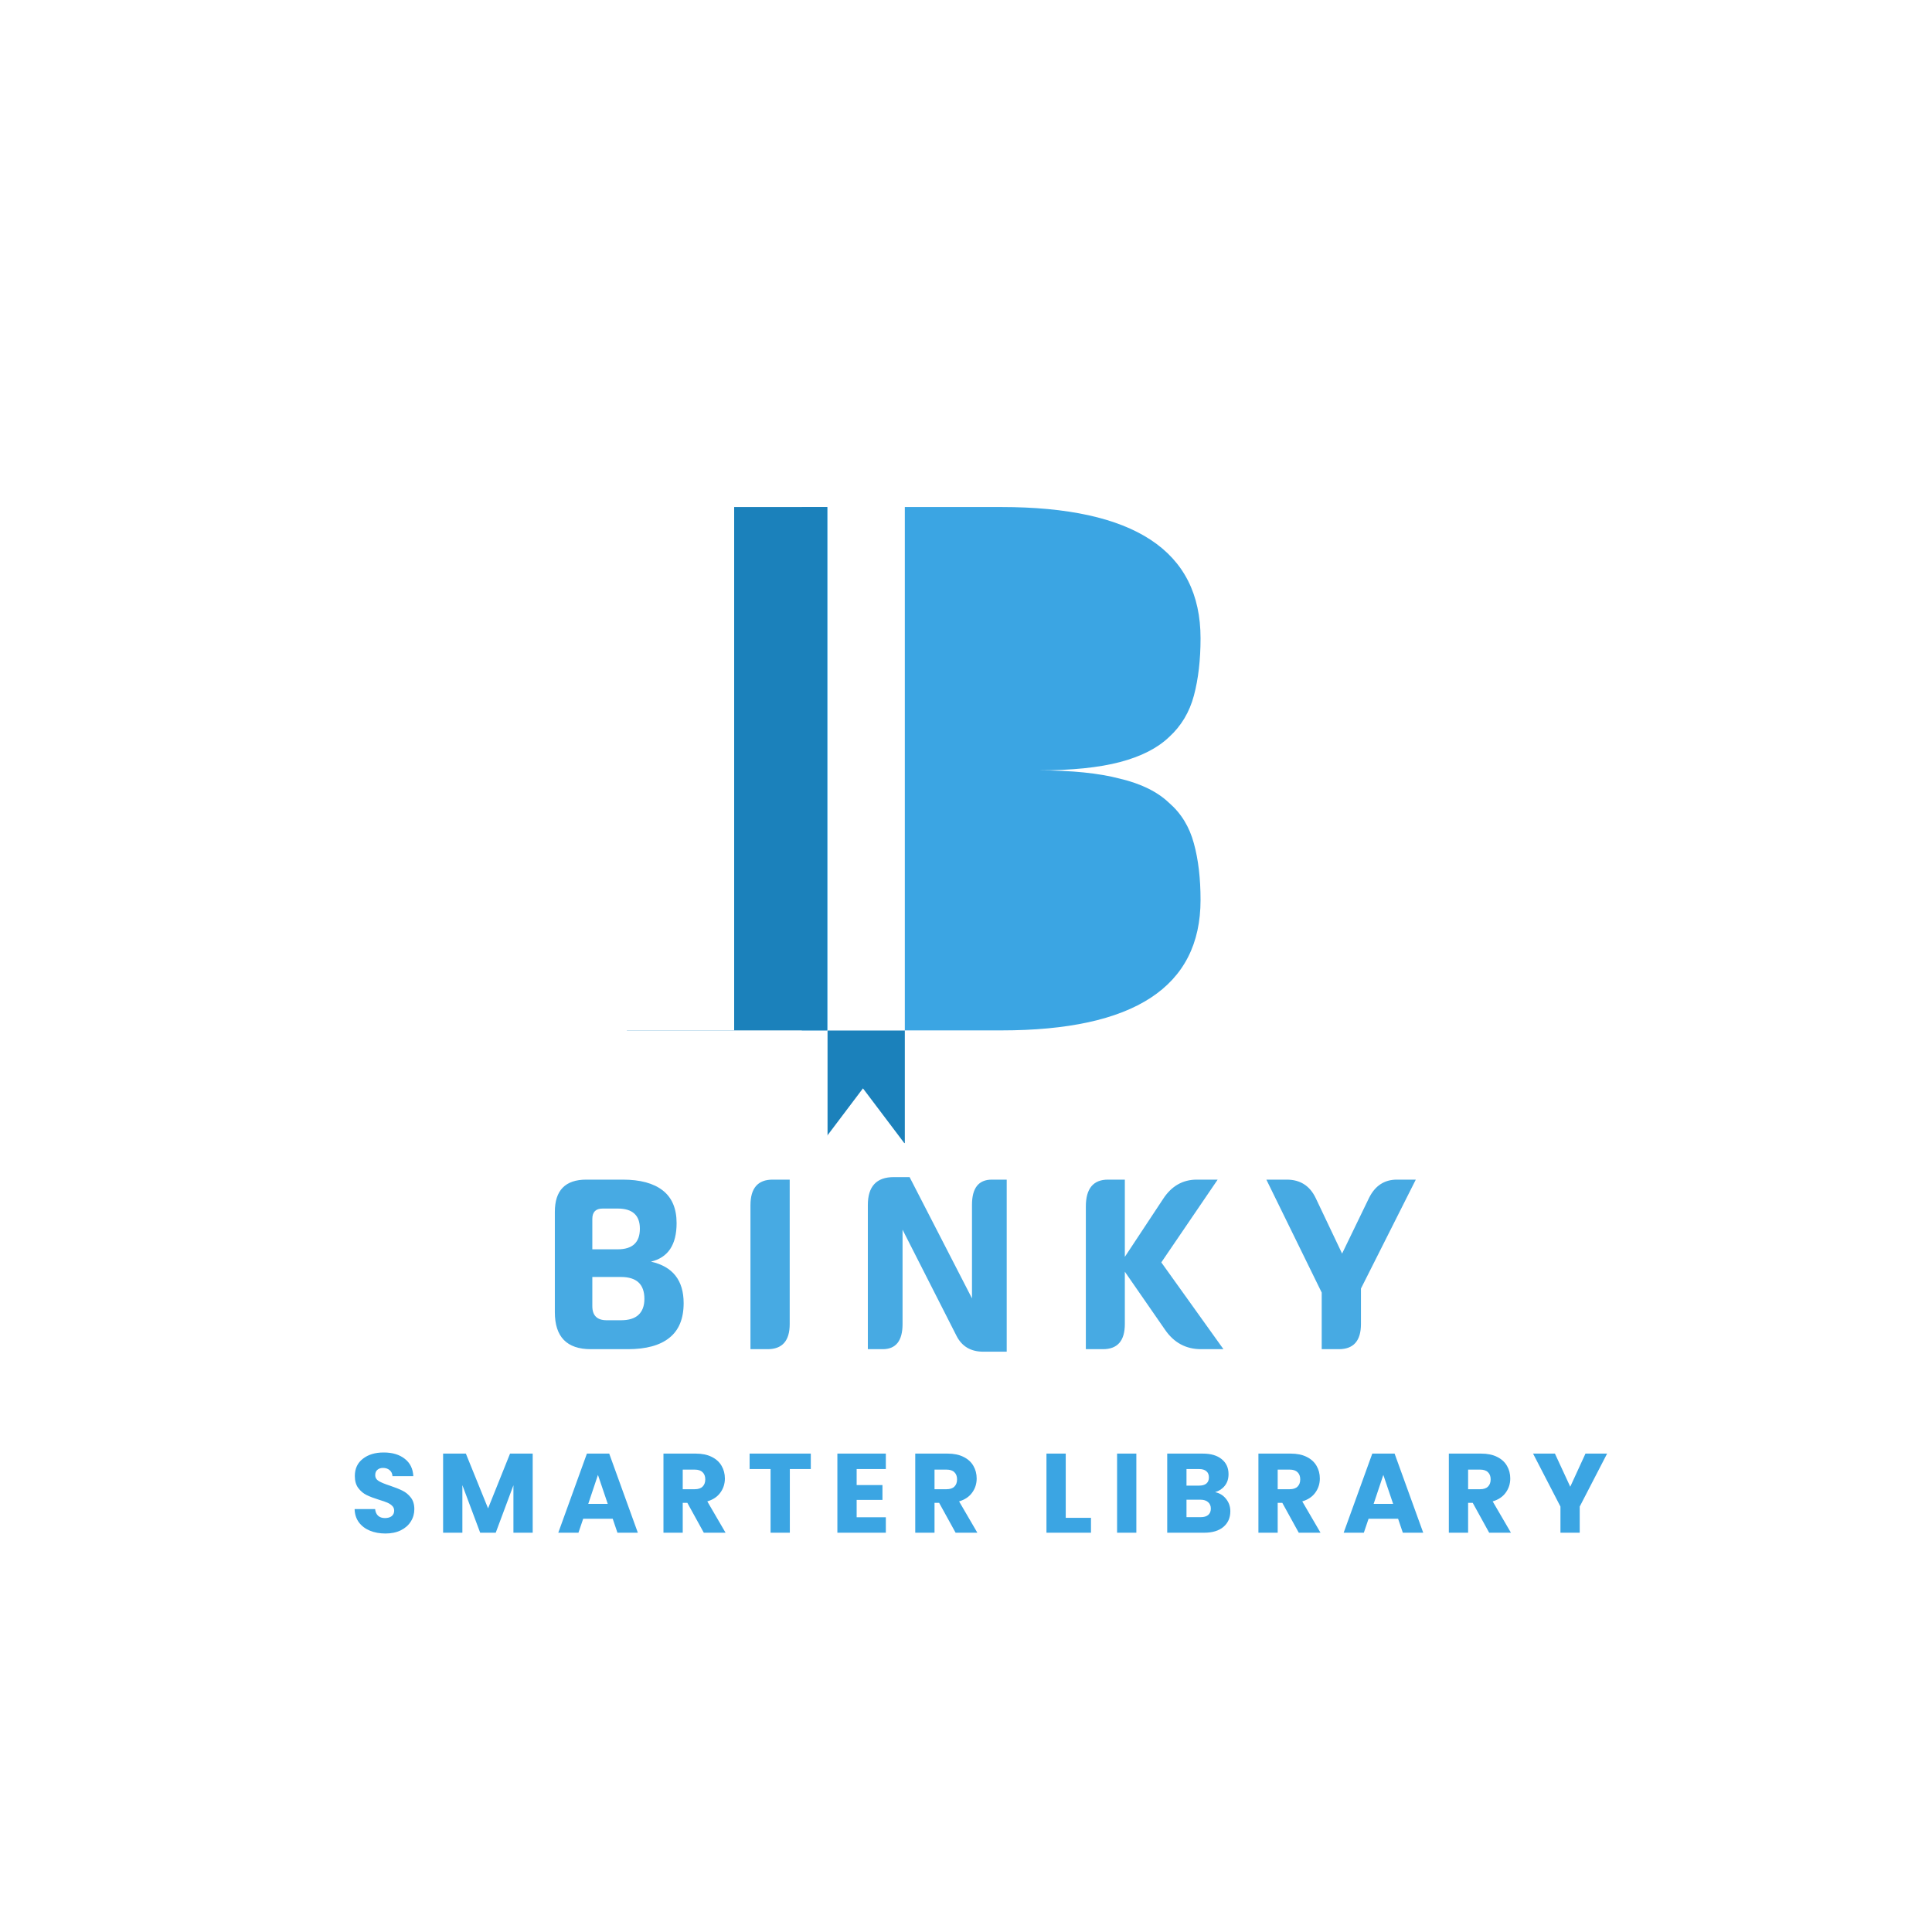<svg width="600" height="600" viewBox="0 0 600 600" fill="none" xmlns="http://www.w3.org/2000/svg">
<rect width="600" height="600" fill="white"/>
<path d="M322.53 239.246C332.85 239.246 341.278 240.106 347.814 241.826C354.35 243.374 359.424 245.868 363.036 249.308C366.82 252.576 369.4 256.79 370.776 261.95C372.152 266.938 372.84 272.786 372.84 279.494C372.84 306.498 352.2 320 310.92 320H249V157.46H310.92C352.2 157.46 372.84 171.048 372.84 198.224C372.84 204.932 372.152 210.866 370.776 216.026C369.4 221.186 366.82 225.486 363.036 228.926C359.424 232.366 354.35 234.946 347.814 236.666C341.278 238.386 332.85 239.246 322.53 239.246Z" fill="#3BA5E3"/>
<path d="M194.676 157.46H256.854V320H194.676V157.46Z" fill="#1B81BB"/>
<rect x="257" y="320" width="24" height="35" fill="#1B81BB"/>
<path d="M268 338L282.722 357.5H253.278L268 338Z" fill="white"/>
<rect x="176" y="156" width="52" height="164" fill="white"/>
<rect x="257" y="156" width="24" height="164" fill="white"/>
<path d="M183.484 419C176.036 419 172.312 415.172 172.312 407.516V376.344C172.312 369.677 175.568 366.344 182.078 366.344H193.406C198.823 366.344 202.964 367.464 205.828 369.703C208.693 371.943 210.125 375.328 210.125 379.859C210.125 386.578 207.469 390.562 202.156 391.812C208.927 393.323 212.312 397.62 212.312 404.703C212.312 409.547 210.828 413.141 207.859 415.484C204.943 417.828 200.646 419 194.969 419H183.484ZM183.953 387.984H191.844C196.427 387.984 198.719 385.849 198.719 381.578C198.719 379.495 198.146 377.932 197 376.891C195.854 375.849 194.135 375.328 191.844 375.328H187.156C185.021 375.328 183.953 376.396 183.953 378.531V387.984ZM188.406 410.016H192.859C195.255 410.016 197.052 409.469 198.25 408.375C199.5 407.229 200.125 405.562 200.125 403.375C200.125 398.844 197.703 396.578 192.859 396.578H183.953V405.641C183.953 408.557 185.438 410.016 188.406 410.016ZM233.062 419V374.312C233.062 369 235.354 366.344 239.938 366.344H245.25V411.188C245.25 416.396 242.958 419 238.375 419H233.062ZM269.516 419V374.234C269.516 368.453 272.198 365.562 277.562 365.562H282.484L301.859 403.219V374.156C301.859 368.948 303.917 366.344 308.031 366.344H312.641V419.781H305.375C301.521 419.781 298.76 418.167 297.094 414.938L280.297 381.891V411.188C280.297 416.396 278.24 419 274.125 419H269.516ZM337.219 419V374.703C337.219 369.13 339.51 366.344 344.094 366.344H349.328V390.328L361.203 372.359C363.807 368.349 367.297 366.344 371.672 366.344H378.156L360.656 392.047L379.953 419H373C368.312 419 364.589 416.995 361.828 412.984L349.328 394.938V411.188C349.328 416.396 347.062 419 342.531 419H337.219ZM410.469 419V401.422L393.281 366.344H399.609C403.776 366.344 406.771 368.245 408.594 372.047L416.797 389.312L425.156 372.047C427.031 368.245 429.922 366.344 433.828 366.344H439.688L422.656 400.172V411.188C422.656 416.396 420.365 419 415.781 419H410.469Z" fill="#47AAE3"/>
<path d="M119.716 476.245C117.92 476.245 116.31 475.953 114.886 475.37C113.463 474.787 112.32 473.923 111.456 472.78C110.616 471.637 110.173 470.26 110.126 468.65H116.496C116.59 469.56 116.905 470.26 117.441 470.75C117.978 471.217 118.678 471.45 119.541 471.45C120.428 471.45 121.128 471.252 121.641 470.855C122.155 470.435 122.411 469.863 122.411 469.14C122.411 468.533 122.201 468.032 121.781 467.635C121.385 467.238 120.883 466.912 120.276 466.655C119.693 466.398 118.853 466.107 117.756 465.78C116.17 465.29 114.875 464.8 113.871 464.31C112.868 463.82 112.005 463.097 111.281 462.14C110.558 461.183 110.196 459.935 110.196 458.395C110.196 456.108 111.025 454.323 112.681 453.04C114.338 451.733 116.496 451.08 119.156 451.08C121.863 451.08 124.045 451.733 125.701 453.04C127.358 454.323 128.245 456.12 128.361 458.43H121.886C121.84 457.637 121.548 457.018 121.011 456.575C120.475 456.108 119.786 455.875 118.946 455.875C118.223 455.875 117.64 456.073 117.196 456.47C116.753 456.843 116.531 457.392 116.531 458.115C116.531 458.908 116.905 459.527 117.651 459.97C118.398 460.413 119.565 460.892 121.151 461.405C122.738 461.942 124.021 462.455 125.001 462.945C126.005 463.435 126.868 464.147 127.591 465.08C128.315 466.013 128.676 467.215 128.676 468.685C128.676 470.085 128.315 471.357 127.591 472.5C126.891 473.643 125.865 474.553 124.511 475.23C123.158 475.907 121.56 476.245 119.716 476.245ZM165.434 451.43V476H159.449V461.265L153.954 476H149.124L143.594 461.23V476H137.609V451.43H144.679L151.574 468.44L158.399 451.43H165.434ZM190.283 471.66H181.113L179.643 476H173.378L182.268 451.43H189.198L198.088 476H191.753L190.283 471.66ZM188.743 467.04L185.698 458.045L182.688 467.04H188.743ZM218.574 476L213.464 466.725H212.029V476H206.044V451.43H216.089C218.026 451.43 219.671 451.768 221.024 452.445C222.401 453.122 223.427 454.055 224.104 455.245C224.781 456.412 225.119 457.718 225.119 459.165C225.119 460.798 224.652 462.257 223.719 463.54C222.809 464.823 221.456 465.733 219.659 466.27L225.329 476H218.574ZM212.029 462.49H215.739C216.836 462.49 217.652 462.222 218.189 461.685C218.749 461.148 219.029 460.39 219.029 459.41C219.029 458.477 218.749 457.742 218.189 457.205C217.652 456.668 216.836 456.4 215.739 456.4H212.029V462.49ZM251.801 451.43V456.225H245.291V476H239.306V456.225H232.796V451.43H251.801ZM266.04 456.225V461.195H274.055V465.815H266.04V471.205H275.105V476H260.055V451.43H275.105V456.225H266.04ZM296.77 476L291.66 466.725H290.225V476H284.24V451.43H294.285C296.222 451.43 297.867 451.768 299.22 452.445C300.597 453.122 301.624 454.055 302.3 455.245C302.977 456.412 303.315 457.718 303.315 459.165C303.315 460.798 302.849 462.257 301.915 463.54C301.005 464.823 299.652 465.733 297.855 466.27L303.525 476H296.77ZM290.225 462.49H293.935C295.032 462.49 295.849 462.222 296.385 461.685C296.945 461.148 297.225 460.39 297.225 459.41C297.225 458.477 296.945 457.742 296.385 457.205C295.849 456.668 295.032 456.4 293.935 456.4H290.225V462.49ZM330.974 471.38H338.814V476H324.989V451.43H330.974V471.38ZM352.904 451.43V476H346.919V451.43H352.904ZM377.366 463.4C378.79 463.703 379.933 464.415 380.796 465.535C381.66 466.632 382.091 467.892 382.091 469.315C382.091 471.368 381.368 473.002 379.921 474.215C378.498 475.405 376.503 476 373.936 476H362.491V451.43H373.551C376.048 451.43 377.996 452.002 379.396 453.145C380.82 454.288 381.531 455.84 381.531 457.8C381.531 459.247 381.146 460.448 380.376 461.405C379.63 462.362 378.626 463.027 377.366 463.4ZM368.476 461.37H372.396C373.376 461.37 374.123 461.16 374.636 460.74C375.173 460.297 375.441 459.655 375.441 458.815C375.441 457.975 375.173 457.333 374.636 456.89C374.123 456.447 373.376 456.225 372.396 456.225H368.476V461.37ZM372.886 471.17C373.89 471.17 374.66 470.948 375.196 470.505C375.756 470.038 376.036 469.373 376.036 468.51C376.036 467.647 375.745 466.97 375.161 466.48C374.601 465.99 373.82 465.745 372.816 465.745H368.476V471.17H372.886ZM403.343 476L398.233 466.725H396.798V476H390.813V451.43H400.858C402.794 451.43 404.439 451.768 405.793 452.445C407.169 453.122 408.196 454.055 408.873 455.245C409.549 456.412 409.888 457.718 409.888 459.165C409.888 460.798 409.421 462.257 408.488 463.54C407.578 464.823 406.224 465.733 404.428 466.27L410.098 476H403.343ZM396.798 462.49H400.508C401.604 462.49 402.421 462.222 402.958 461.685C403.518 461.148 403.798 460.39 403.798 459.41C403.798 458.477 403.518 457.742 402.958 457.205C402.421 456.668 401.604 456.4 400.508 456.4H396.798V462.49ZM434.19 471.66H425.02L423.55 476H417.285L426.175 451.43H433.105L441.995 476H435.66L434.19 471.66ZM432.65 467.04L429.605 458.045L426.595 467.04H432.65ZM462.48 476L457.37 466.725H455.935V476H449.95V451.43H459.995C461.932 451.43 463.577 451.768 464.93 452.445C466.307 453.122 467.334 454.055 468.01 455.245C468.687 456.412 469.025 457.718 469.025 459.165C469.025 460.798 468.559 462.257 467.625 463.54C466.715 464.823 465.362 465.733 463.565 466.27L469.235 476H462.48ZM455.935 462.49H459.645C460.742 462.49 461.559 462.222 462.095 461.685C462.655 461.148 462.935 460.39 462.935 459.41C462.935 458.477 462.655 457.742 462.095 457.205C461.559 456.668 460.742 456.4 459.645 456.4H455.935V462.49ZM499.102 451.43L490.597 467.88V476H484.612V467.88L476.107 451.43H482.897L487.657 461.72L492.382 451.43H499.102Z" fill="#3BA5E3"/>
</svg>
